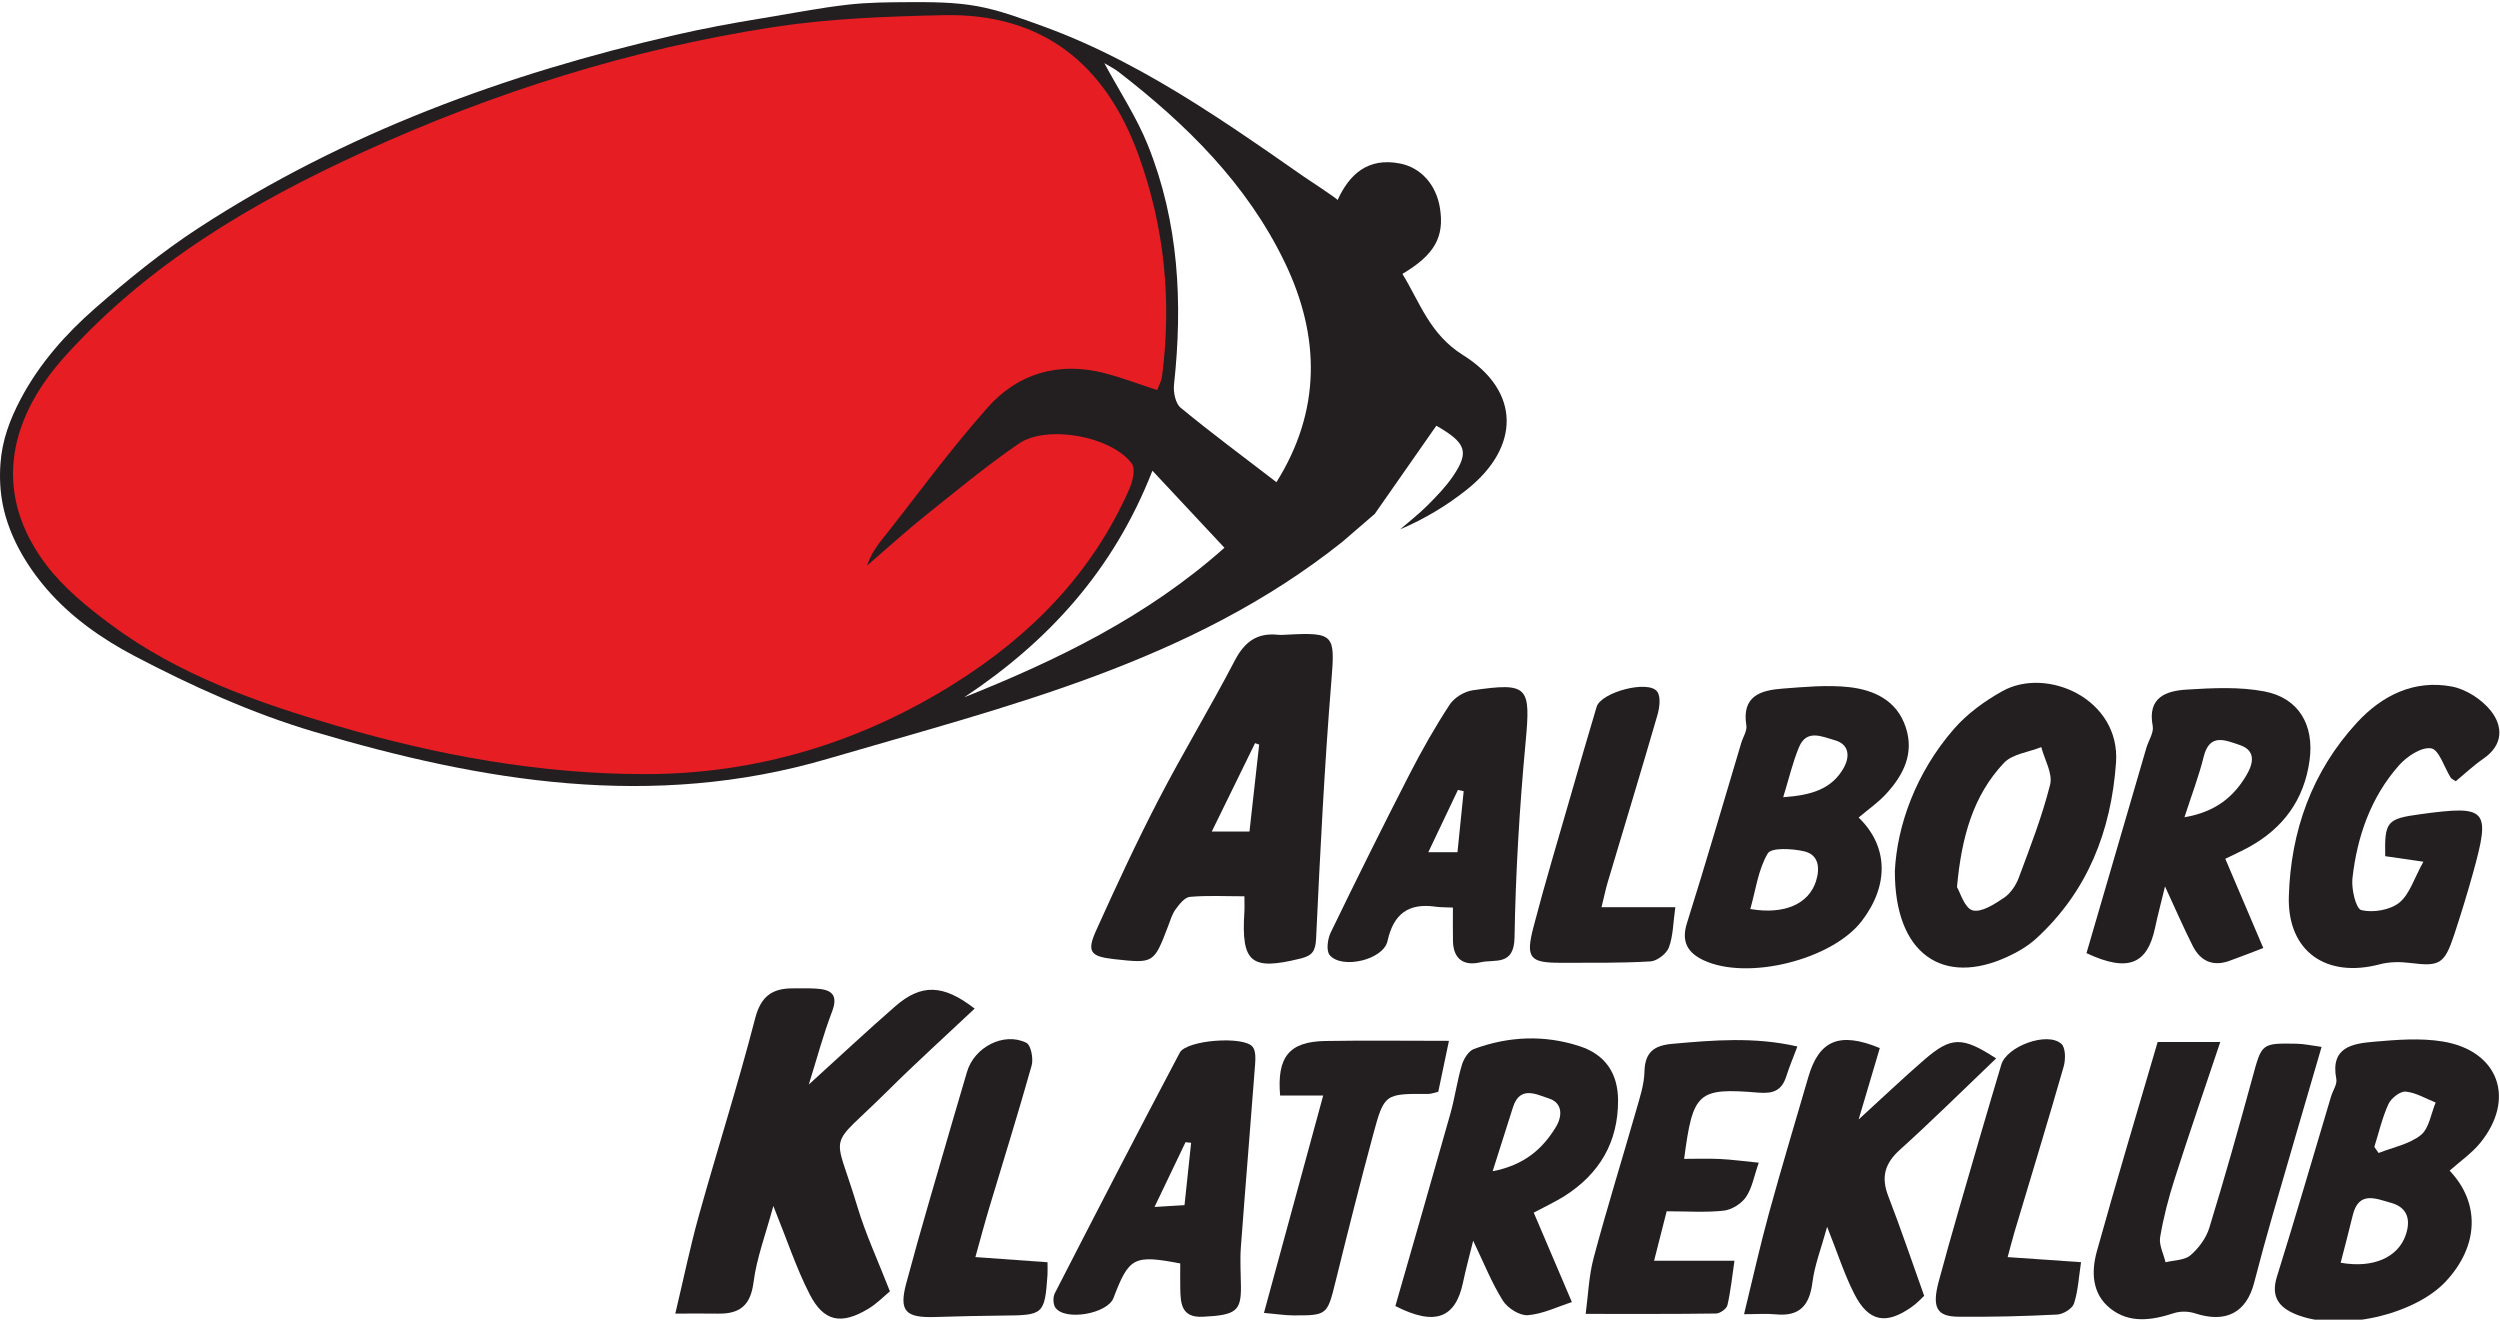 <?xml version="1.0" encoding="UTF-8" standalone="no"?>
<svg
   xmlns:dc="http://purl.org/dc/elements/1.1/"
   xmlns:cc="http://creativecommons.org/ns#"
   xmlns:rdf="http://www.w3.org/1999/02/22-rdf-syntax-ns#"
   xmlns:svg="http://www.w3.org/2000/svg"
   xmlns="http://www.w3.org/2000/svg"
   xmlns:sodipodi="http://sodipodi.sourceforge.net/DTD/sodipodi-0.dtd"
   xmlns:inkscape="http://www.inkscape.org/namespaces/inkscape"
   version="1.1"
   id="svg2"
   xml:space="preserve"
   width="464.424"
   height="245.158"
   viewBox="0 0 464.424 245.158"
   sodipodi:docname="logo.svg"
   inkscape:version="1.0.2-2 (e86c870879, 2021-01-15)">
    <defs
   id="defs6">
        <clipPath
   clipPathUnits="userSpaceOnUse"
   id="clipPath18">
            <path
   d="M 0,1190.551 H 841.89 V 0 H 0 Z"
   id="path16" />
        </clipPath>
    </defs>
    <sodipodi:namedview
   pagecolor="#ffffff"
   bordercolor="#666666"
   borderopacity="1"
   objecttolerance="10"
   gridtolerance="10"
   guidetolerance="10"
   inkscape:pageopacity="0"
   inkscape:pageshadow="2"
   inkscape:window-width="1920"
   inkscape:window-height="1017"
   id="namedview4"
   inkscape:document-rotation="0"
   showgrid="false"
   inkscape:zoom="1.9909091"
   inkscape:cx="274.20434"
   inkscape:cy="159.58254"
   inkscape:window-x="-8"
   inkscape:window-y="-8"
   inkscape:window-maximized="1"
   inkscape:current-layer="g10" />

    <g
   id="g10"
   inkscape:groupmode="layer"
   inkscape:label="AaK logo prøver"
   transform="matrix(1.333,0,0,-1.333,-0.796,1587.165)">
        <g
   id="g12"
   transform="translate(-55.753,112.637)">
            <g
   id="g14"
   clip-path="url(#clipPath18)">
                <g
   id="g20"
   transform="translate(216.955,1012.435)">
                    <path
   d="m 0,0 c -5.437,-13.913 -14.533,-23.817 -26.236,-31.583 12.977,5.192 25.438,11.207 36.272,20.844 C 6.71,-7.18 3.54,-3.788 0,0 m 17.284,-1.598 c 6.186,9.883 6.179,20.224 1.151,30.648 -5.276,10.938 -13.701,19.224 -23.174,26.545 -0.593,0.458 -1.285,0.788 -1.962,1.197 2.113,-3.924 4.492,-7.509 6.063,-11.417 C 3.682,34.631 4.245,23.398 3.007,11.989 2.894,10.938 3.213,9.37 3.936,8.775 8.194,5.267 12.632,1.977 17.284,-1.598 m 9.181,-8.316 c -21.088,-16.818 -46.651,-22.887 -71.764,-30.247 -24.425,-7.159 -48.116,-3.171 -71.585,3.798 -8.627,2.561 -17.008,6.357 -24.995,10.552 -4.558,2.394 -8.85,5.419 -12.229,9.335 -2.862,3.315 -5.222,7.361 -6.1,11.688 -0.384,1.895 -0.474,3.845 -0.336,5.774 0.232,3.266 1.305,6.124 2.816,8.993 1.295,2.458 2.881,4.755 4.665,6.882 1.735,2.068 3.654,3.976 5.684,5.753 4.569,4 9.328,7.875 14.406,11.186 20.378,13.283 42.89,21.513 66.455,26.921 3.96,0.909 7.975,1.66 11.982,2.309 4.039,0.655 8.115,1.475 12.182,1.929 2.771,0.309 5.563,0.329 8.351,0.34 3.2,0.013 6.428,0.012 9.588,-0.561 3.115,-0.565 6.139,-1.704 9.107,-2.779 3.793,-1.373 7.479,-3.029 11.061,-4.881 C 2.946,53.36 9.707,48.877 16.36,44.281 17.937,43.192 19.508,42.096 21.079,41 c 0.41,-0.286 4.787,-3.149 4.727,-3.283 1.625,3.588 4.218,5.961 8.667,5.102 2.96,-0.571 5.09,-2.973 5.601,-6.242 0.627,-4.012 -0.758,-6.491 -5.235,-9.146 2.459,-4.025 3.816,-8.421 8.445,-11.316 8.022,-5.017 7.992,-12.775 0.605,-18.689 -2.811,-2.251 -5.923,-4.127 -9.369,-5.599 1.261,1.092 2.591,2.116 3.767,3.294 1.278,1.28 2.567,2.599 3.581,4.086 2.358,3.456 1.824,4.682 -2.302,7.066 -2.885,-4.132 -5.732,-8.21 -8.579,-12.287 -1.507,-1.3 -3.014,-2.6 -4.522,-3.9"
   style="fill:#231f20;fill-opacity:1;fill-rule:nonzero;stroke:none"
   id="path22" />
                </g>
                <g
   id="g24"
   transform="translate(150.461,894.969)">
                    <path
   d="m 0,0 c 1.163,4.877 2.08,9.344 3.302,13.726 2.554,9.149 5.447,18.206 7.821,27.399 0.811,3.138 2.404,4.212 5.29,4.2 1.069,-0.005 2.141,0.031 3.207,-0.033 2.105,-0.126 3.149,-0.812 2.211,-3.252 -1.205,-3.135 -2.061,-6.403 -3.225,-10.115 4.32,3.921 8.125,7.485 12.053,10.906 3.632,3.164 6.694,3.063 11.059,-0.327 C 37.661,38.679 33.554,34.972 29.634,31.076 21.005,22.5 22.052,25.992 25.372,14.914 26.53,11.05 28.256,7.355 29.91,3.102 29.144,2.474 28.115,1.402 26.886,0.664 23.122,-1.595 20.69,-1.139 18.725,2.694 16.86,6.333 15.576,10.269 13.663,14.998 12.593,11.031 11.334,7.745 10.901,4.354 10.486,1.101 8.949,-0.055 5.959,-0.006 4.162,0.024 2.363,0 0,0"
   style="fill:#231f20;fill-opacity:1;fill-rule:nonzero;stroke:none"
   id="path26" />
                </g>
                <g
   id="g28"
   transform="translate(231.832,974.266)">
                    <path
   d="M 0,0 C -0.191,0.067 -0.383,0.134 -0.575,0.201 -2.549,-3.83 -4.523,-7.861 -6.606,-12.116 h 5.254 C -0.887,-7.953 -0.443,-3.976 0,0 m -2.059,-21.139 c -2.753,0 -5.195,0.135 -7.605,-0.082 -0.719,-0.065 -1.465,-1.029 -1.985,-1.737 -0.493,-0.669 -0.731,-1.535 -1.037,-2.331 -1.997,-5.216 -1.993,-5.218 -7.491,-4.615 -3.355,0.367 -3.894,1.014 -2.532,4.028 2.766,6.124 5.592,12.23 8.683,18.194 3.387,6.539 7.213,12.85 10.618,19.38 1.361,2.611 3.095,3.912 6.013,3.608 0.422,-0.045 0.855,-0.006 1.282,0.016 6.652,0.352 6.695,-0.027 6.168,-6.53 C 9.09,-3.119 8.495,-15.063 7.934,-27.002 7.851,-28.768 7.423,-29.4 5.793,-29.807 c -6.914,-1.721 -8.305,-0.614 -7.857,6.464 0.04,0.632 0.005,1.269 0.005,2.204"
   style="fill:#231f20;fill-opacity:1;fill-rule:nonzero;stroke:none"
   id="path30" />
                </g>
                <g
   id="g32"
   transform="translate(387.241,918.2)">
                    <path
   d="M 0,0 C 0.2,-0.283 0.399,-0.565 0.599,-0.848 2.591,-0.056 4.875,0.37 6.479,1.649 7.637,2.573 7.892,4.631 8.549,6.183 7.158,6.73 5.793,7.574 4.364,7.706 3.601,7.776 2.347,6.791 1.975,5.979 1.104,4.083 0.633,2.004 0,0 m -4.692,-16.143 c 4.567,-0.807 7.975,0.758 9.053,3.821 0.749,2.13 0.297,3.89 -2.058,4.536 -2.067,0.568 -4.487,1.712 -5.314,-1.756 -0.51,-2.142 -1.085,-4.269 -1.681,-6.601 m 15.188,12.832 c 4.287,-4.52 4.064,-10.478 -0.507,-15.407 -4.404,-4.751 -14.88,-7.084 -20.913,-4.618 -2.364,0.965 -3.525,2.447 -2.649,5.253 2.606,8.347 5.041,16.747 7.548,25.125 0.244,0.817 0.871,1.692 0.728,2.425 -0.866,4.468 2.281,4.933 5.269,5.193 3.159,0.275 6.428,0.538 9.525,0.037 7.868,-1.274 10.277,-8.05 5.205,-14.209 -1.135,-1.378 -2.667,-2.428 -4.206,-3.799"
   style="fill:#231f20;fill-opacity:1;fill-rule:nonzero;stroke:none"
   id="path34" />
                </g>
                <g
   id="g36"
   transform="translate(304.861,966.932)">
                    <path
   d="M 0,0 C 3.876,0.272 6.777,1.102 8.447,4.117 9.328,5.708 9.188,7.401 7.154,7.956 5.461,8.417 3.281,9.536 2.216,7.008 1.328,4.899 0.814,2.632 0,0 m -4.583,-15.582 c 4.77,-0.813 8.15,0.714 9.155,3.885 0.575,1.814 0.4,3.689 -1.664,4.162 -1.654,0.379 -4.56,0.543 -5.059,-0.297 -1.337,-2.254 -1.681,-5.097 -2.432,-7.75 m 15.096,12.751 c 4.133,-3.991 4.267,-9.409 0.445,-14.412 -4.122,-5.395 -15.9,-8.359 -22.045,-5.48 -2.169,1.016 -3.16,2.53 -2.33,5.164 2.628,8.344 5.062,16.748 7.573,25.129 0.245,0.817 0.83,1.681 0.708,2.435 -0.664,4.11 1.993,4.904 5.06,5.133 3.072,0.23 6.199,0.538 9.236,0.206 3.491,-0.382 6.673,-1.84 7.915,-5.583 C 18.298,6.077 16.74,3.067 14.322,0.44 13.25,-0.723 11.914,-1.644 10.513,-2.831"
   style="fill:#231f20;fill-opacity:1;fill-rule:nonzero;stroke:none"
   id="path38" />
                </g>
                <g
   id="g40"
   transform="translate(329.079,954.404)">
                    <path
   d="m 0,0 c 0.453,-0.742 1.05,-2.918 2.172,-3.234 1.218,-0.344 3.05,0.856 4.373,1.742 0.915,0.614 1.674,1.743 2.068,2.804 1.593,4.281 3.263,8.563 4.368,12.979 0.386,1.54 -0.776,3.468 -1.232,5.219 C 9.981,18.801 7.718,18.559 6.534,17.3 2.267,12.767 0.635,7.019 0,0 m -8.657,2.272 c 0.312,6.219 2.862,13.603 8.235,19.776 1.845,2.119 4.281,3.888 6.754,5.266 6.189,3.451 16.476,-1.092 15.831,-9.997 C 21.475,7.804 18.213,-0.581 11.061,-7.146 9.901,-8.21 8.458,-9.049 7.019,-9.712 -1.885,-13.816 -8.703,-9.424 -8.657,2.272"
   style="fill:#231f20;fill-opacity:1;fill-rule:nonzero;stroke:none"
   id="path42" />
                </g>
                <g
   id="g44"
   transform="translate(360.781,964.142)">
                    <path
   d="M 0,0 C 4.328,0.731 6.872,2.841 8.665,5.903 9.597,7.494 10,9.314 7.671,10.078 5.748,10.708 3.507,11.803 2.675,8.42 2.021,5.765 1.03,3.193 0,0 m -13.655,-18.939 c 2.793,9.576 5.567,19.094 8.347,28.611 0.3,1.023 1.059,2.116 0.884,3.04 -0.764,4.024 1.872,4.904 4.766,5.08 3.584,0.219 7.29,0.41 10.779,-0.253 4.82,-0.915 6.981,-4.683 6.316,-9.594 C 16.694,2.454 13.772,-1.528 8.961,-4.172 8.036,-4.68 7.068,-5.111 5.691,-5.789 c 1.73,-4.062 3.425,-8.043 5.295,-12.436 -1.51,-0.575 -3.129,-1.224 -4.771,-1.806 -2.297,-0.816 -4.015,0.023 -5.063,2.099 -1.288,2.551 -2.423,5.179 -3.863,8.289 -0.538,-2.222 -1.009,-3.99 -1.389,-5.777 -1.068,-5.032 -3.734,-6.25 -9.555,-3.519"
   style="fill:#231f20;fill-opacity:1;fill-rule:nonzero;stroke:none"
   id="path46" />
                </g>
                <g
   id="g48"
   transform="translate(264.368,914.809)">
                    <path
   d="M 0,0 C 4.394,0.844 6.964,3.102 8.828,6.187 9.732,7.686 9.774,9.534 7.817,10.15 6.127,10.682 3.811,12 2.833,8.919 1.949,6.13 1.062,3.341 0,0 m -2.715,-9.682 c -0.534,-2.181 -1.027,-3.971 -1.406,-5.785 -1.036,-4.971 -3.85,-6.176 -9.436,-3.318 2.532,8.832 5.134,17.813 7.668,26.813 0.629,2.232 0.936,4.556 1.598,6.777 0.255,0.855 0.933,1.955 1.681,2.231 4.845,1.784 9.825,1.997 14.755,0.381 3.539,-1.159 5.319,-3.76 5.334,-7.526 C 17.5,4.071 14.901,-0.355 10.026,-3.452 8.783,-4.242 7.429,-4.859 5.727,-5.77 c 1.712,-4.016 3.409,-7.993 5.317,-12.466 -1.981,-0.637 -4.023,-1.653 -6.133,-1.826 -1.13,-0.094 -2.83,0.982 -3.485,2.025 -1.562,2.489 -2.656,5.271 -4.141,8.355"
   style="fill:#231f20;fill-opacity:1;fill-rule:nonzero;stroke:none"
   id="path50" />
                </g>
                <g
   id="g52"
   transform="translate(394.081,957.944)">
                    <path
   d="m 0,0 c -2.615,0.379 -3.973,0.576 -5.323,0.771 -0.097,4.841 0.217,5.214 4.922,5.854 9.296,1.265 9.789,0.73 7.318,-8.188 -0.799,-2.88 -1.681,-5.739 -2.616,-8.578 -1.369,-4.158 -2.042,-4.489 -6.186,-3.963 -1.376,0.174 -2.873,0.159 -4.202,-0.193 -7.438,-1.97 -12.886,1.778 -12.667,9.452 0.26,9.109 3.229,17.444 9.508,24.248 3.489,3.781 7.965,6.003 13.217,5.01 1.98,-0.375 4.153,-1.784 5.418,-3.374 1.718,-2.161 1.758,-4.754 -1.002,-6.658 C 6.999,13.424 5.761,12.249 4.504,11.213 4.125,11.477 3.905,11.555 3.807,11.71 2.901,13.151 2.186,15.614 1.082,15.799 -0.268,16.026 -2.308,14.673 -3.403,13.433 -7.339,8.976 -9.238,3.511 -9.89,-2.314 c -0.168,-1.493 0.485,-4.251 1.24,-4.431 1.629,-0.39 3.977,-0.003 5.27,1.024 C -1.929,-4.568 -1.317,-2.36 0,0"
   style="fill:#231f20;fill-opacity:1;fill-rule:nonzero;stroke:none"
   id="path54" />
                </g>
                <g
   id="g56"
   transform="translate(379.892,932.136)">
                    <path
   d="m 0,0 c -2.345,-8.044 -4.625,-15.809 -6.867,-23.583 -0.888,-3.08 -1.729,-6.174 -2.531,-9.276 -1.087,-4.205 -3.976,-5.671 -8.235,-4.273 -0.897,0.295 -2.049,0.32 -2.94,0.03 -3.085,-1.004 -6.188,-1.479 -8.869,0.647 -2.573,2.041 -2.67,5.126 -1.873,7.986 2.718,9.756 5.634,19.456 8.466,29.149 h 8.726 c -2.205,-6.591 -4.357,-12.835 -6.371,-19.123 -0.845,-2.64 -1.55,-5.349 -2.007,-8.078 -0.183,-1.091 0.478,-2.323 0.754,-3.492 1.18,0.298 2.642,0.266 3.472,0.973 1.147,0.978 2.19,2.399 2.629,3.83 2.129,6.94 4.099,13.932 6.013,20.937 1.301,4.764 1.219,4.808 6.164,4.717 C -2.433,0.426 -1.4,0.187 0,0"
   style="fill:#231f20;fill-opacity:1;fill-rule:nonzero;stroke:none"
   id="path58" />
                </g>
                <g
   id="g60"
   transform="translate(334.536,930.53)">
                    <path
   d="m 0,0 c -4.593,-4.384 -8.908,-8.665 -13.415,-12.732 -2.112,-1.907 -2.638,-3.813 -1.62,-6.45 1.726,-4.47 3.26,-9.015 5.006,-13.9 -0.291,-0.265 -0.933,-0.981 -1.698,-1.525 -3.602,-2.559 -6.039,-2.122 -8.027,1.764 -1.398,2.73 -2.332,5.697 -3.8,9.375 -0.82,-2.994 -1.742,-5.321 -2.045,-7.725 -0.405,-3.221 -1.781,-4.811 -5.136,-4.472 -1.246,0.126 -2.515,0.02 -4.395,0.02 1.213,4.957 2.218,9.501 3.448,13.985 1.751,6.386 3.663,12.729 5.515,19.087 1.485,5.096 4.34,6.34 9.955,4.015 -0.931,-3.138 -1.879,-6.336 -2.95,-9.948 3.277,2.991 6.139,5.714 9.121,8.298 C -6.271,3.059 -4.729,3.083 0,0"
   style="fill:#231f20;fill-opacity:1;fill-rule:nonzero;stroke:none"
   id="path62" />
                </g>
                <g
   id="g64"
   transform="translate(259.467,959.274)">
                    <path
   d="M 0,0 C 0.307,3.012 0.585,5.755 0.865,8.499 0.598,8.557 0.33,8.615 0.063,8.673 -1.267,5.878 -2.596,3.084 -4.063,0 Z m -0.634,-7.722 c -1.103,0.052 -1.748,0.029 -2.376,0.12 -3.782,0.552 -5.901,-0.961 -6.739,-4.784 -0.571,-2.607 -6.341,-3.984 -8.059,-1.96 -0.507,0.599 -0.296,2.241 0.137,3.137 3.579,7.392 7.233,14.749 10.982,22.056 1.704,3.322 3.557,6.585 5.596,9.708 0.635,0.972 2.04,1.835 3.201,2.004 7.813,1.136 8.112,0.524 7.38,-7.309 C 8.645,6.225 8.106,-2.847 7.95,-11.908 7.881,-15.93 5.148,-14.887 3.192,-15.349 c -2.272,-0.536 -3.763,0.409 -3.82,2.946 -0.033,1.471 -0.006,2.944 -0.006,4.681"
   style="fill:#231f20;fill-opacity:1;fill-rule:nonzero;stroke:none"
   id="path66" />
                </g>
                <g
   id="g68"
   transform="translate(222.348,918.772)">
                    <path
   d="m 0,0 c -0.26,0.028 -0.521,0.056 -0.78,0.083 -1.372,-2.865 -2.743,-5.729 -4.321,-9.024 1.864,0.112 2.985,0.18 4.179,0.253 C -0.595,-5.607 -0.298,-2.803 0,0 m -1.517,-16.813 c -6.477,1.234 -7.134,0.873 -9.305,-4.819 -0.835,-2.188 -6.695,-3.232 -8.08,-1.363 -0.342,0.46 -0.373,1.484 -0.099,2.018 5.752,11.205 11.526,22.398 17.416,33.53 0.945,1.786 8.926,2.374 10.159,0.823 C 9.055,12.771 8.966,11.592 8.898,10.692 8.265,2.275 7.555,-6.135 6.932,-14.553 c -0.134,-1.805 -0.01,-3.631 0.01,-5.448 0.038,-3.459 -0.69,-4.019 -5.324,-4.243 -3.056,-0.148 -3.093,1.956 -3.132,4.079 -0.019,1.056 -0.003,2.113 -0.003,3.352"
   style="fill:#231f20;fill-opacity:1;fill-rule:nonzero;stroke:none"
   id="path70" />
                </g>
                <g
   id="g72"
   transform="translate(288.62,909.228)">
                    <path
   d="M 0,0 C -0.612,-2.406 -1.127,-4.433 -1.752,-6.891 H 9.449 C 9.102,-9.241 8.912,-11.199 8.465,-13.096 8.347,-13.594 7.436,-14.24 6.88,-14.248 1.034,-14.332 -4.813,-14.3 -11.287,-14.3 c 0.341,2.508 0.43,5.262 1.123,7.855 1.846,6.902 3.975,13.728 5.939,20.599 0.497,1.737 1.089,3.521 1.13,5.295 0.062,2.733 1.339,3.661 3.887,3.888 5.73,0.511 11.435,1.001 17.425,-0.371 -0.599,-1.596 -1.134,-2.86 -1.548,-4.162 -0.622,-1.952 -1.788,-2.442 -3.862,-2.27 C 4.294,17.238 3.664,16.608 2.435,7.305 4.123,7.305 5.787,7.369 7.443,7.287 9.109,7.204 10.767,6.976 12.837,6.771 12.174,4.883 11.907,3.233 11.053,1.985 10.416,1.054 9.068,0.211 7.953,0.088 5.427,-0.19 2.85,0 0,0"
   style="fill:#231f20;fill-opacity:1;fill-rule:nonzero;stroke:none"
   id="path74" />
                </g>
                <g
   id="g76"
   transform="translate(240.752,925.357)">
                    <path
   d="M 0,0 H -6.001 C -6.463,5.378 -4.749,7.513 0.279,7.602 5.81,7.699 11.344,7.624 17.526,7.624 16.968,4.959 16.506,2.751 16.04,0.53 15.468,0.4 15.059,0.224 14.65,0.226 8.591,0.256 8.509,0.284 6.954,-5.479 5.121,-12.272 3.408,-19.099 1.721,-25.93 c -1.146,-4.641 -1.153,-4.729 -5.913,-4.708 -1.142,0.006 -2.284,0.188 -4.063,0.346 C -5.479,-20.104 -2.801,-10.276 0,0"
   style="fill:#231f20;fill-opacity:1;fill-rule:nonzero;stroke:none"
   id="path78" />
                </g>
                <g
   id="g80"
   transform="translate(336.142,902.841)">
                    <path
   d="M 0,0 C 3.408,-0.236 6.577,-0.455 10.225,-0.707 9.905,-2.804 9.819,-4.718 9.244,-6.472 9.01,-7.185 7.735,-7.962 6.898,-8.005 2.306,-8.239 -2.298,-8.354 -6.896,-8.307 c -2.973,0.031 -3.692,1.268 -2.704,4.944 1.83,6.809 3.845,13.568 5.802,20.342 0.948,3.286 1.945,6.557 2.909,9.837 0.75,2.551 6.391,4.658 8.369,2.912 C 8.076,29.202 8.09,27.549 7.81,26.572 5.604,18.874 3.258,11.215 0.964,3.541 0.632,2.428 0.353,1.299 0,0"
   style="fill:#231f20;fill-opacity:1;fill-rule:nonzero;stroke:none"
   id="path82" />
                </g>
                <g
   id="g84"
   transform="translate(192.282,902.846)">
                    <path
   d="m 0,0 c 3.514,-0.252 6.67,-0.479 10.053,-0.722 0,-0.773 0.03,-1.282 -0.005,-1.786 C 9.66,-7.975 9.484,-8.112 3.924,-8.151 0.723,-8.174 -2.478,-8.262 -5.678,-8.354 c -4.031,-0.118 -4.994,0.807 -3.967,4.661 2.032,7.621 4.309,15.176 6.493,22.756 0.649,2.253 1.333,4.497 1.985,6.749 0.994,3.432 5.137,5.609 8.272,4.048 C 7.743,29.542 8.107,27.654 7.841,26.703 5.972,20.035 3.894,13.426 1.908,6.792 1.247,4.583 0.659,2.352 0,0"
   style="fill:#231f20;fill-opacity:1;fill-rule:nonzero;stroke:none"
   id="path86" />
                </g>
                <g
   id="g168"
   transform="translate(279.543,951.603)">
                    <path
   d="M 0,0 H 10.283 C 9.976,-2.178 9.984,-4.004 9.387,-5.604 9.06,-6.48 7.742,-7.499 6.819,-7.552 2.667,-7.795 -1.503,-7.737 -5.667,-7.746 c -4.316,-0.008 -4.94,0.657 -3.83,4.935 1.581,6.085 3.403,12.107 5.139,18.15 1.206,4.2 2.421,8.397 3.674,12.584 0.614,2.051 7.243,3.807 8.447,2.117 C 8.288,29.304 8.084,27.798 7.785,26.765 5.533,18.983 3.169,11.233 0.856,3.469 0.559,2.468 0.353,1.44 0,0"
   style="fill:#231f20;fill-opacity:1;fill-rule:nonzero;stroke:none"
   id="path170" />
                </g>
                <g
   id="g368"
   transform="translate(217.62,1023.673)">
                    <path
   d="m 0,0 c -2.632,0.857 -4.928,1.734 -7.292,2.349 -6.376,1.657 -12.091,0.02 -16.35,-4.791 -5.625,-6.356 -9.834,-12.27 -15.13,-18.915 -0.835,-1.237 -1.087,-1.52 -1.677,-3.119 2.75,2.375 5.623,4.975 8.004,6.874 4.328,3.452 8.596,7.009 13.155,10.134 3.94,2.702 12.943,1.015 15.758,-2.783 0.526,-0.71 0.125,-2.445 -0.335,-3.493 -5.149,-11.726 -13.672,-20.427 -24.42,-27.169 -13.195,-8.276 -27.674,-12.613 -43.102,-12.608 -14.571,0.005 -28.925,2.617 -42.95,6.732 -11.104,3.259 -21.991,7.075 -31.397,14.045 -3.315,2.456 -6.659,5.171 -9.119,8.426 -7.098,9.389 -5.792,19.662 2.643,29.023 11.603,12.877 26.093,21.419 41.608,28.501 18.269,8.34 37.303,14.326 57.146,17.382 7.776,1.197 15.731,1.478 23.617,1.659 13.814,0.317 22.629,-6.785 27.234,-19.491 C 1.028,22.726 2.046,12.39 0.66,1.818 0.595,1.321 0.317,0.853 0,0"
   style="fill:#e71d24;fill-opacity:1;fill-rule:nonzero;stroke:none"
   id="path370" />
                </g>
            </g>
        </g>
    </g>
</svg>
